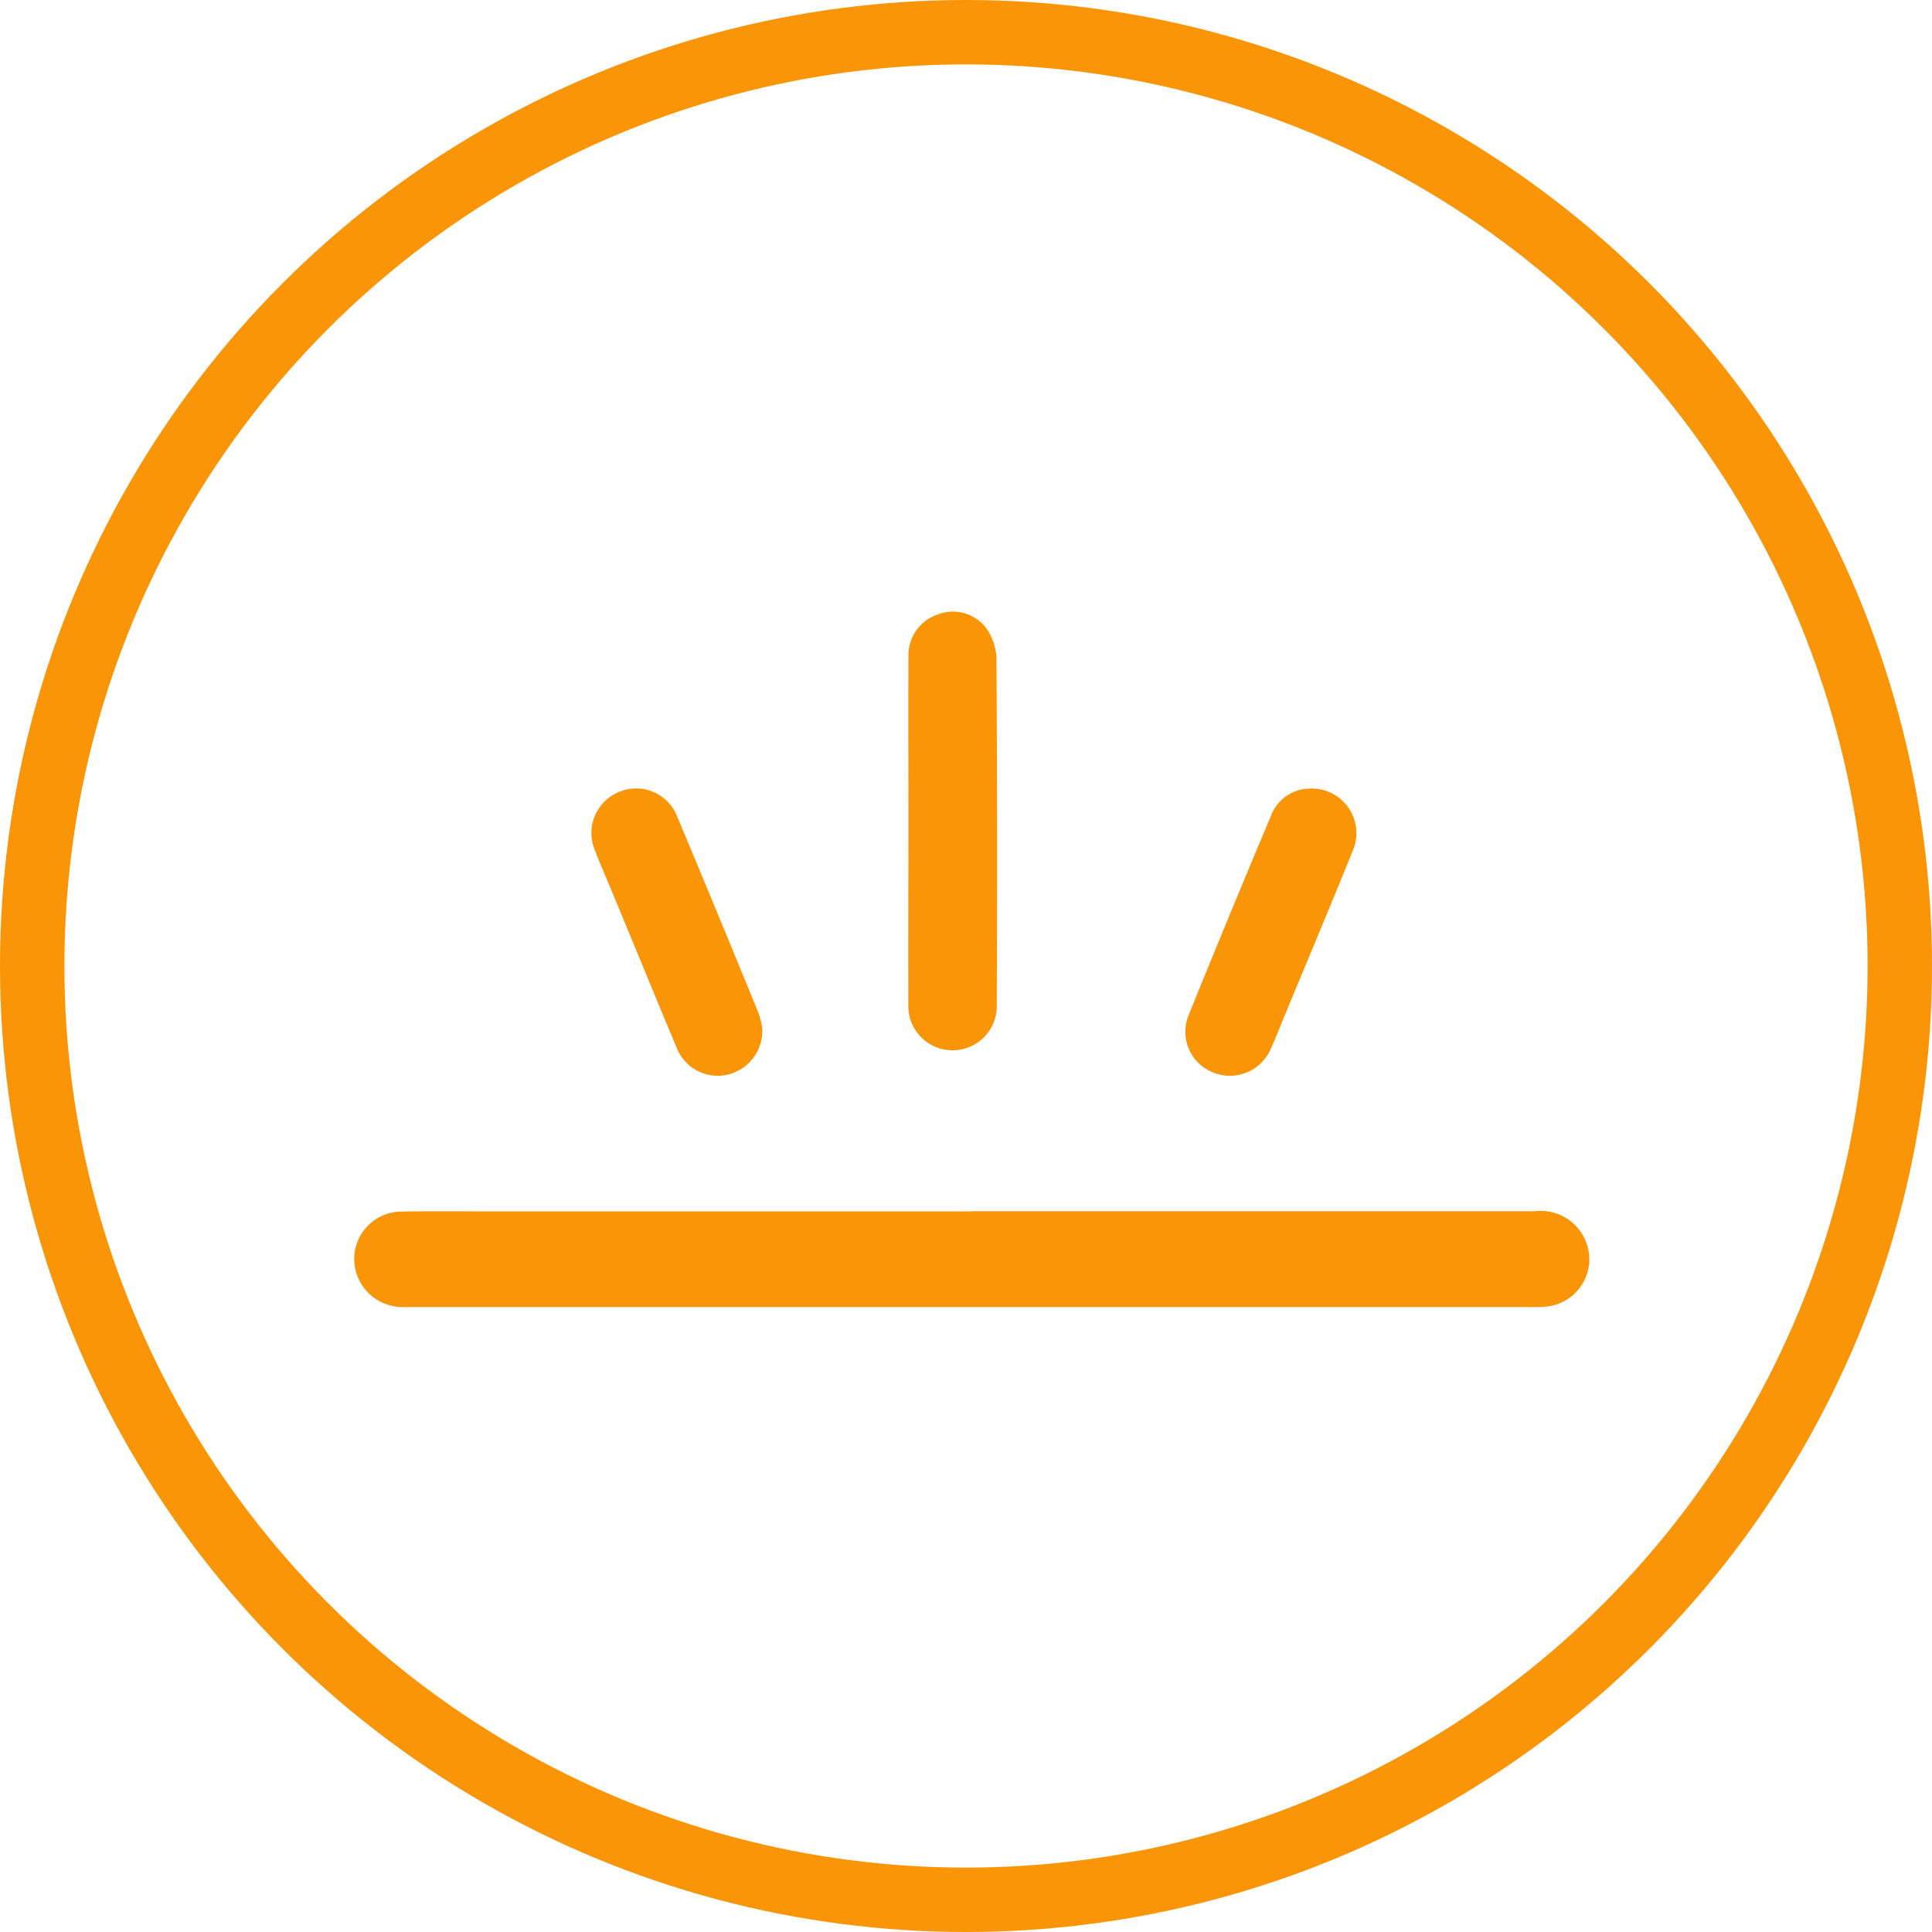 <svg xmlns="http://www.w3.org/2000/svg" width="60" height="60" viewBox="0 0 60 60">
  <g id="fajr" transform="translate(-492 -768)">
    <g id="Ellipse_12" data-name="Ellipse 12" transform="translate(492 768)" fill="none" stroke="#f99506" stroke-width="2">
      <circle cx="30" cy="30" r="30" stroke="none"/>
      <circle cx="30" cy="30" r="29" fill="none"/>
    </g>
    <g id="Group_856" data-name="Group 856" transform="translate(503 787)">
      <path id="Path_3138" data-name="Path 3138" d="M1262.377,397.165q8.747,0,17.494,0a1.511,1.511,0,0,1,1.683,1.7,1.487,1.487,0,0,1-1.389,1.267c-.241.017-.484.007-.727.007l-34.358,0c-.146,0-.292.006-.436,0a1.5,1.5,0,0,1-1.434-1.483,1.474,1.474,0,0,1,1.479-1.48c.921-.017,1.842-.006,2.762-.006h14.926Z" transform="translate(-1243.21 -378.549)" fill="#f99506"/>
      <g id="Group_857" data-name="Group 857" transform="translate(7.375 0)">
        <path id="Path_3141" data-name="Path 3141" d="M1426.868,199.216c0-1.809-.006-3.617,0-5.426a1.335,1.335,0,0,1,.915-1.294,1.3,1.3,0,0,1,1.486.408,1.749,1.749,0,0,1,.333.927q.034,5.4.01,10.8a1.374,1.374,0,1,1-2.746-.04C1426.86,202.8,1426.867,201.008,1426.868,199.216Z" transform="translate(-1417.031 -192.415)" fill="#f99506"/>
        <path id="Path_3142" data-name="Path 3142" d="M1471.8,249.065a1.386,1.386,0,0,1,1.345,1.958c-.682,1.689-1.39,3.368-2.087,5.051-.148.357-.285.72-.448,1.07a1.374,1.374,0,0,1-1.819.723,1.354,1.354,0,0,1-.726-1.778q1.252-3.093,2.548-6.168A1.3,1.3,0,0,1,1471.8,249.065Z" transform="translate(-1449.521 -243.574)" fill="#f99506"/>
        <path id="Path_3143" data-name="Path 3143" d="M1364.78,256.449a1.4,1.4,0,0,1-1.079,1.441,1.371,1.371,0,0,1-1.594-.874c-.644-1.53-1.272-3.067-1.907-4.6-.2-.491-.42-.978-.609-1.475a1.377,1.377,0,0,1,.761-1.839,1.363,1.363,0,0,1,1.791.786q1.272,3.032,2.515,6.075A2.656,2.656,0,0,1,1364.78,256.449Z" transform="translate(-1359.482 -243.515)" fill="#f99506"/>
      </g>
    </g>
  </g>
</svg>
